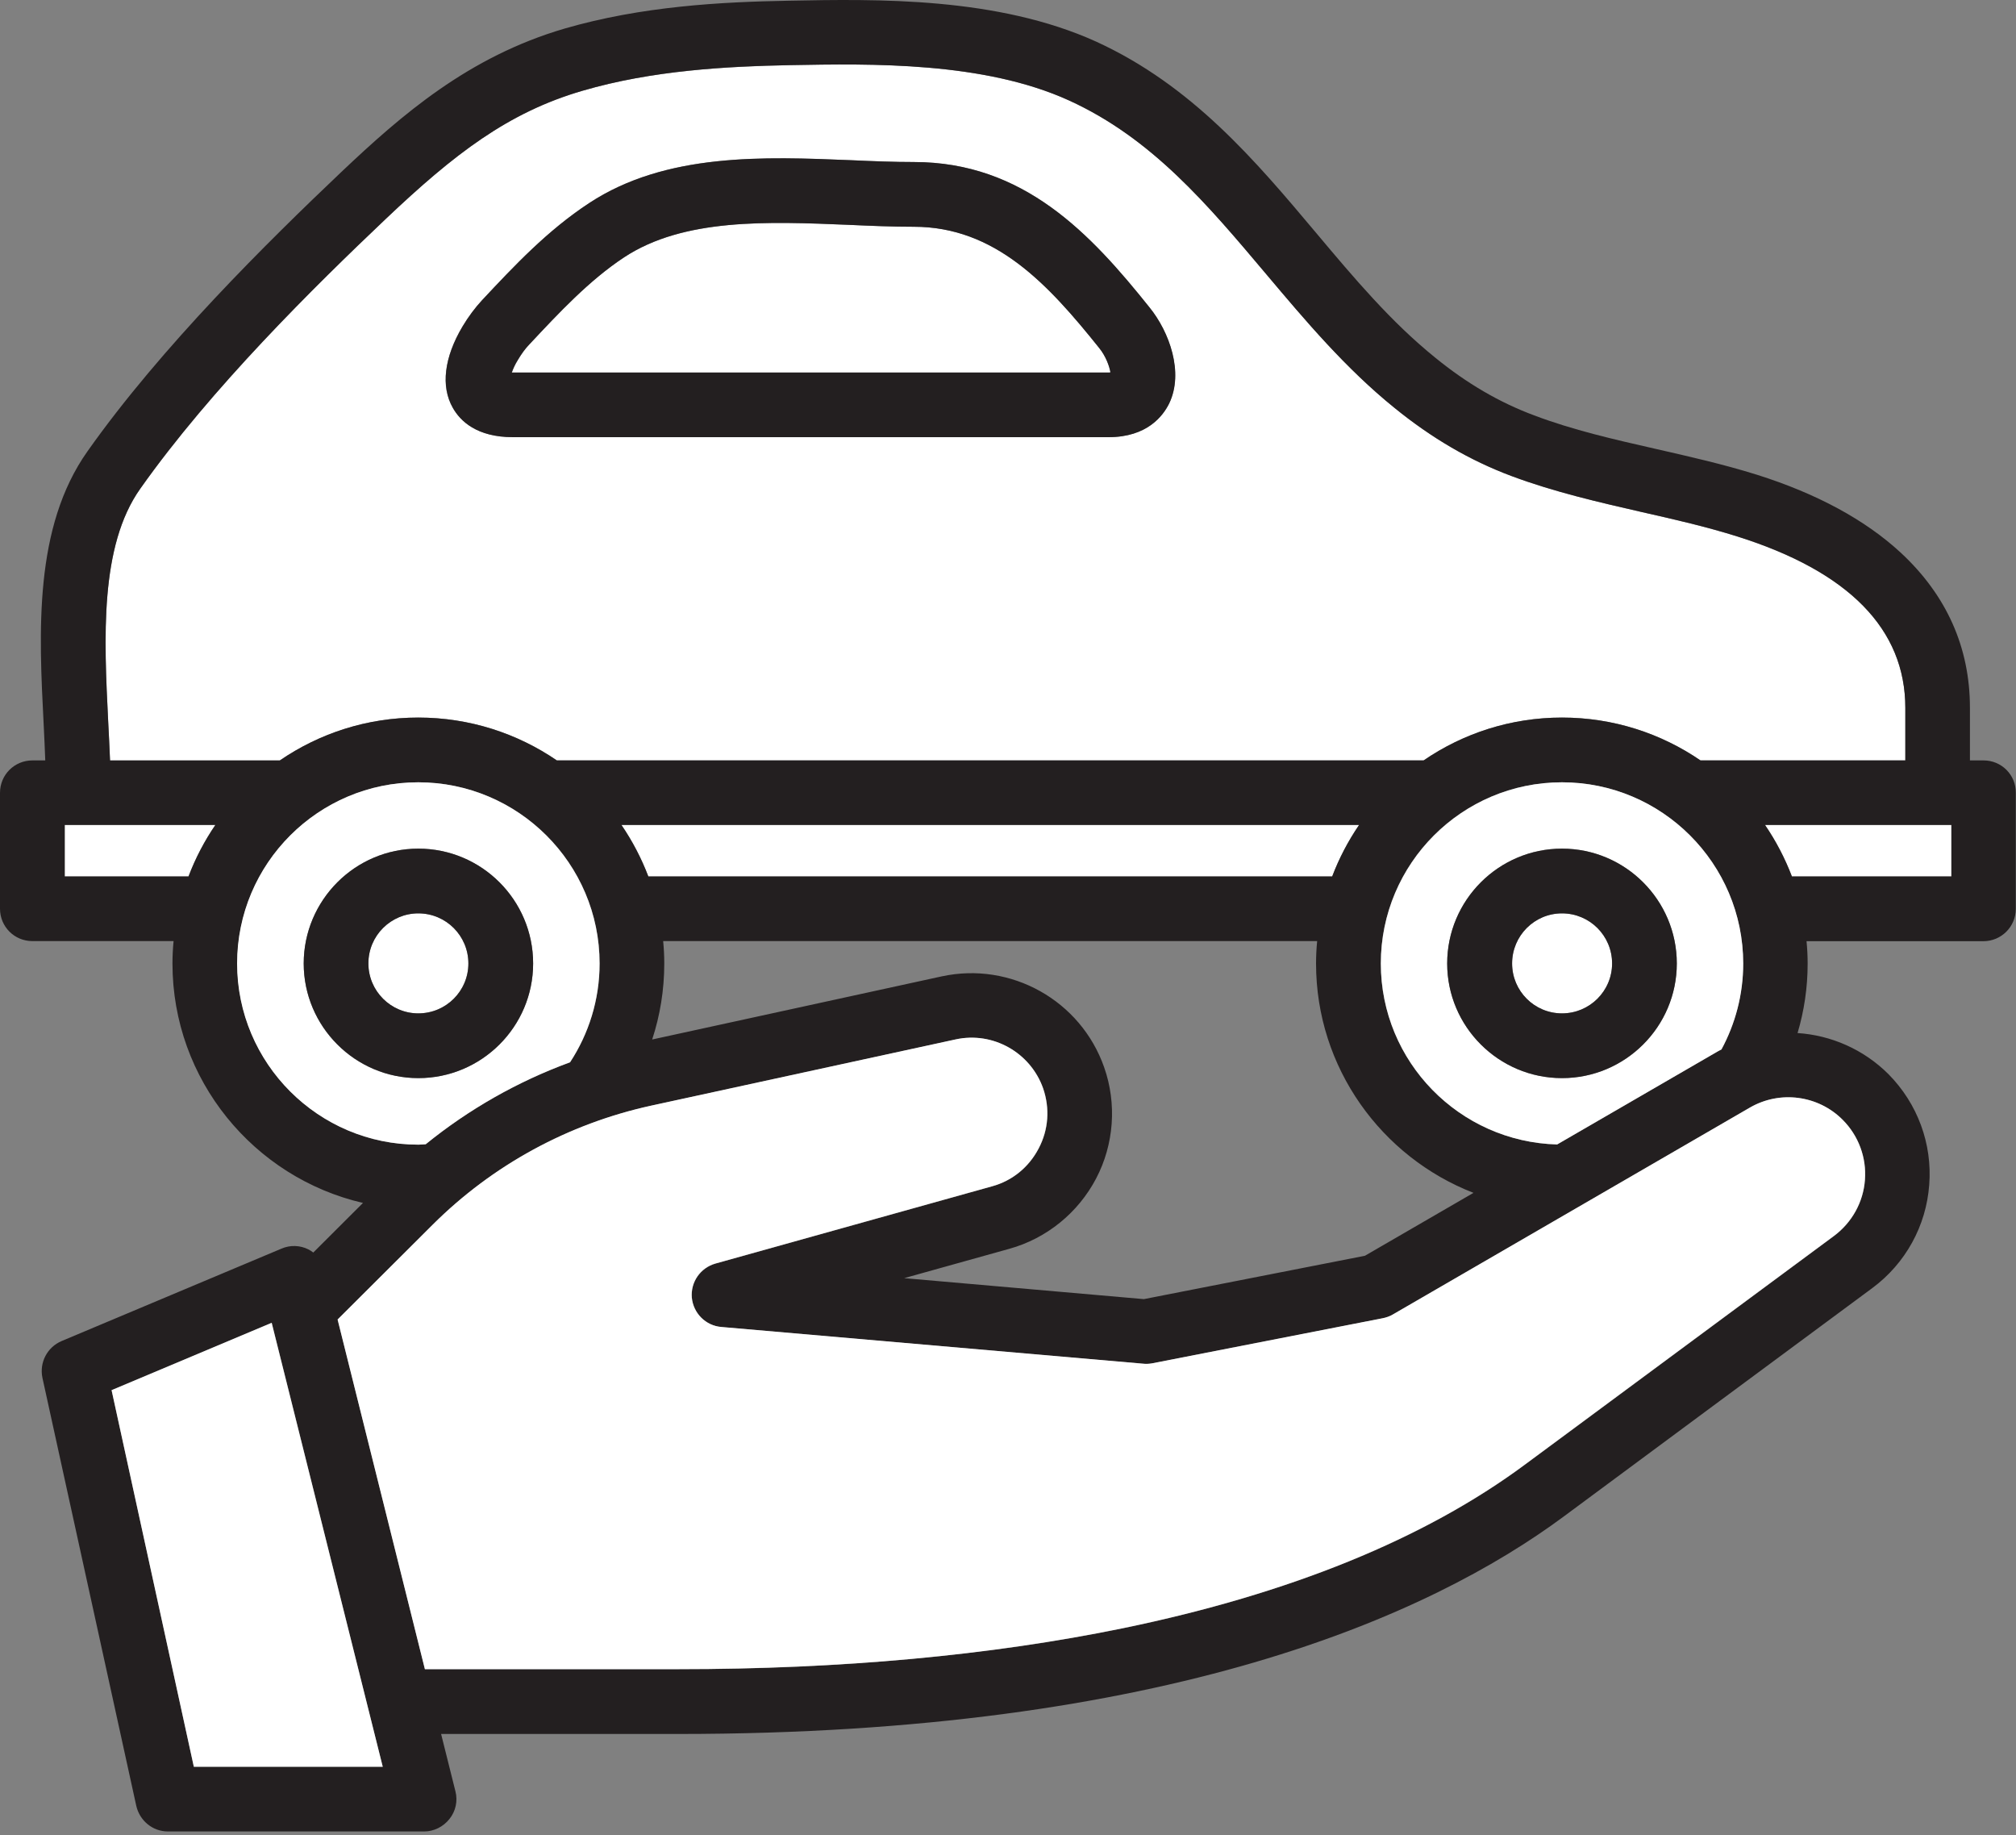 <?xml version="1.0" encoding="utf-8"?>
<!-- Generator: Adobe Illustrator 25.2.1, SVG Export Plug-In . SVG Version: 6.00 Build 0)  -->
<svg version="1.1" id="레이어_1" xmlns="http://www.w3.org/2000/svg" xmlns:xlink="http://www.w3.org/1999/xlink" x="0px"
	 y="0px" viewBox="0 0 200 182" style="enable-background:new 0 0 200 182;" xml:space="preserve">
<rect x="0" y="0" width="200" height="182" fill="#808080" stroke="none"/>
<style type="text/css">
	.st0{fill:none;}
	.st1{fill:#FFFFFF;}
	.st2{fill:#231F20;}
</style>
<g>
	<path class="st0" d="M89.71,126.76l23.78,2.08l21.93-4.3l10.77-6.24c-9.12-3.53-15.62-12.4-15.62-22.75c0-0.75,0.04-1.49,0.11-2.22
		H65.8c0.07,0.73,0.11,1.47,0.11,2.22c0,2.63-0.42,5.16-1.2,7.54l28.72-6.26c6.87-1.49,13.81,2.39,16.12,9.02
		c1.26,3.61,0.98,7.64-0.8,11.03c-1.78,3.39-4.9,5.95-8.6,6.97L89.71,126.76z"/>
	<path class="st1" d="M41.5,71.17c5.09,0,9.83,1.57,13.75,4.25h85.98c3.92-2.68,8.65-4.25,13.73-4.25c5.09,0,9.83,1.57,13.74,4.25
		h20.32v-5.21c0-7.81-5.61-13.52-16.66-17c-3.06-0.96-6.18-1.68-9.47-2.42c-4.26-0.98-8.68-1.98-12.95-3.58
		c-4.12-1.55-7.91-3.76-11.59-6.75c-4.85-3.93-8.85-8.67-12.7-13.23c-5.86-6.95-11.37-13.52-19.58-17.26
		c-8.46-3.86-19.58-3.66-27.69-3.51C72.1,6.59,64.72,6.97,57.79,9c-7.39,2.15-12.73,6.28-19.5,12.7
		c-7.1,6.73-17.35,16.83-24.37,26.77c-4.06,5.71-3.59,14.91-3.19,23.03c0.07,1.34,0.13,2.65,0.18,3.93h16.85
		C31.68,72.74,36.41,71.17,41.5,71.17z M45.88,32.38c0.57-0.96,1.26-1.88,1.95-2.62c3.17-3.39,6.47-6.9,10.6-9.61
		c7.63-5.02,17.4-4.62,26.01-4.26c2.2,0.1,4.25,0.18,6.21,0.18c10.92,0,17.55,7.12,23.39,14.43c1.96,2.44,3.41,6.45,1.95,9.5
		c-0.6,1.24-2.18,3.36-6.03,3.36H50.89c-3.58,0-5.22-1.59-5.98-2.92C43.71,38.33,44.05,35.45,45.88,32.38z"/>
	<path class="st1" d="M21.36,81.82H7.78H6.42v5.11H18.7C19.39,85.11,20.28,83.4,21.36,81.82z"/>
	<path class="st1" d="M61.65,81.82c1.08,1.58,1.98,3.29,2.67,5.11h67.84c0.69-1.81,1.59-3.53,2.67-5.11H61.65z"/>
	<path class="st1" d="M193.59,81.82h-1.36H175.1c1.08,1.58,1.98,3.29,2.67,5.11h15.82V81.82z"/>
	<path class="st2" d="M196.79,75.42h-1.36v-5.21c0-6-2.32-11.18-6.87-15.4c-3.51-3.24-8.31-5.85-14.28-7.73
		c-3.33-1.04-6.7-1.8-9.99-2.55c-4.23-0.96-8.25-1.88-12.09-3.33c-3.46-1.29-6.68-3.17-9.82-5.73c-4.38-3.54-7.99-7.82-11.82-12.38
		c-6.04-7.19-12.31-14.61-21.81-18.96C98.93-0.32,86.99-0.1,78.26,0.07c-6.7,0.12-14.61,0.54-22.27,2.77
		c-9.52,2.79-16.14,8.55-22.12,14.21c-7.29,6.92-17.84,17.31-25.19,27.71C3.34,52.3,3.86,62.68,4.33,71.81
		c0.06,1.24,0.12,2.45,0.16,3.61H3.21C1.43,75.42,0,76.85,0,78.63v11.5c0,1.78,1.43,3.21,3.21,3.21h14.01
		c-0.07,0.73-0.11,1.47-0.11,2.22c0,11.55,8.09,21.25,18.9,23.75l-4.93,4.92c-0.15-0.11-0.3-0.22-0.48-0.31
		c-0.84-0.42-1.81-0.45-2.67-0.08l-21.82,9.17c-1.43,0.61-2.22,2.13-1.9,3.65l9.31,42.45c0.34,1.48,1.63,2.54,3.14,2.54h25.41
		c0.98,0,1.91-0.47,2.52-1.24c0.62-0.77,0.84-1.8,0.59-2.75l-1.42-5.68h23.53c48.5,0,74.53-11.72,87.83-21.56
		c0.17-0.14,30.63-22.67,30.63-22.67c3.29-2.44,5.34-6.16,5.64-10.23c0.32-4.08-1.16-8.06-4.03-10.97
		c-2.48-2.48-5.71-3.87-9.03-4.09c0.65-2.19,1-4.5,1-6.89c0-0.75-0.04-1.49-0.11-2.22h17.55c1.76,0,3.21-1.43,3.21-3.21v-11.5
		C200,76.85,198.56,75.42,196.79,75.42z M172.93,95.56c0,3.08-0.78,5.99-2.16,8.53c-0.13,0.07-0.27,0.13-0.4,0.21l-15.9,9.21
		c-9.69-0.26-17.49-8.2-17.49-17.95c0-9.91,8.06-17.97,17.97-17.97C164.87,77.59,172.93,85.65,172.93,95.56z M182.82,111.08
		c1.56,1.56,2.37,3.73,2.2,5.95c-0.17,2.22-1.29,4.23-3.07,5.56c-30.25,22.39-30.65,22.67-30.65,22.67
		c-9.94,7.37-23.36,12.83-39.9,16.24c-13.15,2.7-28,4.06-44.1,4.06H42.16l-8.66-34.68l9.42-9.39c5.96-5.95,13.47-10.03,21.68-11.82
		l30.21-6.57c3.7-0.81,7.42,1.29,8.68,4.85c0.69,1.98,0.54,4.1-0.44,5.96c-0.97,1.86-2.62,3.21-4.63,3.76l-27.44,7.66
		c-1.49,0.42-2.47,1.83-2.34,3.38c0.15,1.55,1.38,2.77,2.92,2.91l41.82,3.64c0.3,0.03,0.61,0.02,0.91-0.03l22.91-4.48
		c0.34-0.07,0.67-0.18,0.99-0.37l35.42-20.52C176.59,108.12,180.39,108.63,182.82,111.08z M37.97,175.23H19.23l-8.16-37.35
		l15.89-6.68L37.97,175.23z M41.5,77.59c9.91,0,17.99,8.06,17.99,17.97c0,3.62-1.09,6.98-2.93,9.8c-5.19,1.9-10.02,4.64-14.32,8.13
		c-0.24,0.01-0.48,0.04-0.73,0.04c-9.91,0-17.97-8.06-17.97-17.97S31.59,77.59,41.5,77.59z M10.73,71.49
		c-0.4-8.11-0.87-17.31,3.19-23.03c7.02-9.94,17.26-20.03,24.37-26.77C45.06,15.28,50.4,11.15,57.79,9
		c6.94-2.03,14.31-2.42,20.59-2.54c8.11-0.15,19.23-0.35,27.69,3.51c8.21,3.75,13.72,10.31,19.58,17.26
		c3.85,4.57,7.84,9.31,12.7,13.23c3.68,2.99,7.47,5.21,11.59,6.75c4.26,1.59,8.68,2.6,12.95,3.58c3.29,0.74,6.42,1.46,9.47,2.42
		c11.05,3.48,16.66,9.19,16.66,17v5.21H168.7c-3.91-2.68-8.65-4.25-13.74-4.25c-5.09,0-9.82,1.57-13.73,4.25H55.24
		c-3.92-2.68-8.65-4.25-13.75-4.25c-5.09,0-9.82,1.57-13.73,4.25H10.92C10.87,74.15,10.8,72.84,10.73,71.49z M108.74,116.89
		c1.78-3.39,2.07-7.42,0.8-11.03c-2.32-6.63-9.25-10.51-16.12-9.02L64.7,103.1c0.78-2.38,1.2-4.91,1.2-7.54
		c0-0.75-0.04-1.49-0.11-2.22h64.88c-0.07,0.73-0.11,1.47-0.11,2.22c0,10.35,6.5,19.21,15.62,22.75l-10.77,6.24l-21.93,4.3
		l-23.78-2.08l10.43-2.91C103.84,122.83,106.96,120.28,108.74,116.89z M64.32,86.93c-0.69-1.81-1.59-3.53-2.67-5.11h73.18
		c-1.08,1.58-1.98,3.29-2.67,5.11H64.32z M6.42,81.82h1.36h13.59c-1.08,1.58-1.98,3.29-2.67,5.11H6.42V81.82z M175.1,81.82h17.13
		h1.36v5.11h-15.82C177.07,85.11,176.18,83.4,175.1,81.82z"/>
	<path class="st1" d="M41.5,113.53c0.25,0,0.49-0.03,0.73-0.04c4.3-3.49,9.14-6.23,14.32-8.13c1.85-2.82,2.93-6.19,2.93-9.8
		c0-9.91-8.08-17.97-17.99-17.97s-17.97,8.06-17.97,17.97S31.59,113.53,41.5,113.53z M41.5,84.17c6.28,0,11.39,5.11,11.39,11.39
		c0,6.26-5.1,11.37-11.39,11.37c-6.26,0-11.37-5.1-11.37-11.37C30.13,89.28,35.24,84.17,41.5,84.17z"/>
	<path class="st1" d="M154.96,77.59c-9.91,0-17.97,8.06-17.97,17.97c0,9.75,7.8,17.69,17.49,17.95l15.9-9.21
		c0.13-0.08,0.26-0.14,0.4-0.21c1.37-2.54,2.16-5.44,2.16-8.53C172.93,85.65,164.87,77.59,154.96,77.59z M166.35,95.56
		c0,6.26-5.11,11.37-11.39,11.37c-6.28,0-11.39-5.1-11.39-11.37c0-6.28,5.1-11.39,11.39-11.39
		C161.24,84.17,166.35,89.28,166.35,95.56z"/>
	<path class="st1" d="M154.96,90.59c-2.74,0-4.95,2.22-4.95,4.97c0,2.74,2.22,4.95,4.95,4.95c2.74,0,4.97-2.22,4.97-4.95
		C159.93,92.8,157.7,90.59,154.96,90.59z"/>
	<path class="st2" d="M154.96,84.17c-6.28,0-11.39,5.11-11.39,11.39c0,6.26,5.1,11.37,11.39,11.37c6.28,0,11.39-5.1,11.39-11.37
		C166.35,89.28,161.24,84.17,154.96,84.17z M159.93,95.56c0,2.74-2.23,4.95-4.97,4.95c-2.74,0-4.95-2.22-4.95-4.95
		c0-2.75,2.22-4.97,4.95-4.97C157.7,90.59,159.93,92.8,159.93,95.56z"/>
	<path class="st1" d="M36.54,95.56c0,2.74,2.23,4.95,4.95,4.95c2.75,0,4.97-2.22,4.97-4.95c0-2.75-2.22-4.97-4.97-4.97
		C38.78,90.59,36.54,92.8,36.54,95.56z"/>
	<path class="st2" d="M41.5,106.93c6.28,0,11.39-5.1,11.39-11.37c0-6.28-5.1-11.39-11.39-11.39c-6.26,0-11.37,5.11-11.37,11.39
		C30.13,101.82,35.24,106.93,41.5,106.93z M41.5,90.59c2.75,0,4.97,2.22,4.97,4.97c0,2.74-2.22,4.95-4.97,4.95
		c-2.72,0-4.95-2.22-4.95-4.95C36.54,92.8,38.78,90.59,41.5,90.59z"/>
	<path class="st1" d="M109.97,36.95c0.07,0,0.13,0,0.2-0.02c-0.1-0.59-0.45-1.59-1.12-2.42c-5.07-6.33-10.31-12.02-18.39-12.02
		c-2.1,0-4.21-0.08-6.47-0.19c-8.04-0.34-16.34-0.67-22.25,3.21c-3.48,2.28-6.5,5.53-9.42,8.65c-0.39,0.39-0.79,0.94-1.12,1.51
		c-0.32,0.5-0.5,0.94-0.62,1.28c0,0,0.07,0,0.12,0H109.97z"/>
	<path class="st2" d="M50.89,43.36h59.08c3.85,0,5.42-2.12,6.03-3.36c1.46-3.06,0.02-7.07-1.95-9.5
		c-5.85-7.31-12.48-14.43-23.39-14.43c-1.96,0-4.01-0.08-6.21-0.18c-8.62-0.35-18.39-0.76-26.01,4.26
		c-4.13,2.71-7.42,6.22-10.6,9.61c-0.69,0.74-1.38,1.66-1.95,2.62c-1.83,3.07-2.17,5.95-0.97,8.06
		C45.66,41.77,47.31,43.36,50.89,43.36z M51.39,35.67c0.34-0.57,0.74-1.12,1.12-1.51c2.92-3.12,5.95-6.36,9.42-8.65
		c5.91-3.88,14.21-3.54,22.25-3.21c2.25,0.1,4.37,0.19,6.47,0.19c8.08,0,13.32,5.69,18.39,12.02c0.67,0.82,1.02,1.83,1.12,2.42
		c-0.07,0.02-0.13,0.02-0.2,0.02H50.89c-0.05,0-0.12,0-0.12,0C50.89,36.61,51.07,36.18,51.39,35.67z"/>
	<path class="st1" d="M173.6,109.85l-35.42,20.52c-0.32,0.19-0.66,0.3-0.99,0.37l-22.91,4.48c-0.3,0.05-0.6,0.07-0.91,0.03
		l-41.82-3.64c-1.55-0.13-2.77-1.36-2.92-2.91c-0.13-1.54,0.84-2.95,2.34-3.38l27.44-7.66c2.02-0.55,3.66-1.9,4.63-3.76
		c0.98-1.86,1.12-3.98,0.44-5.96c-1.26-3.56-4.99-5.66-8.68-4.85l-30.21,6.57c-8.21,1.8-15.72,5.88-21.68,11.82l-9.42,9.39
		l8.66,34.68h25.14c16.11,0,30.95-1.36,44.1-4.06c16.54-3.41,29.96-8.87,39.9-16.24c0,0,0.4-0.29,30.65-22.67
		c1.78-1.33,2.91-3.34,3.07-5.56c0.17-2.22-0.64-4.38-2.2-5.95C180.39,108.63,176.59,108.12,173.6,109.85z"/>
	<polygon class="st1" points="26.95,131.2 11.07,137.88 19.23,175.23 37.97,175.23 	"/>
</g>
</svg>
